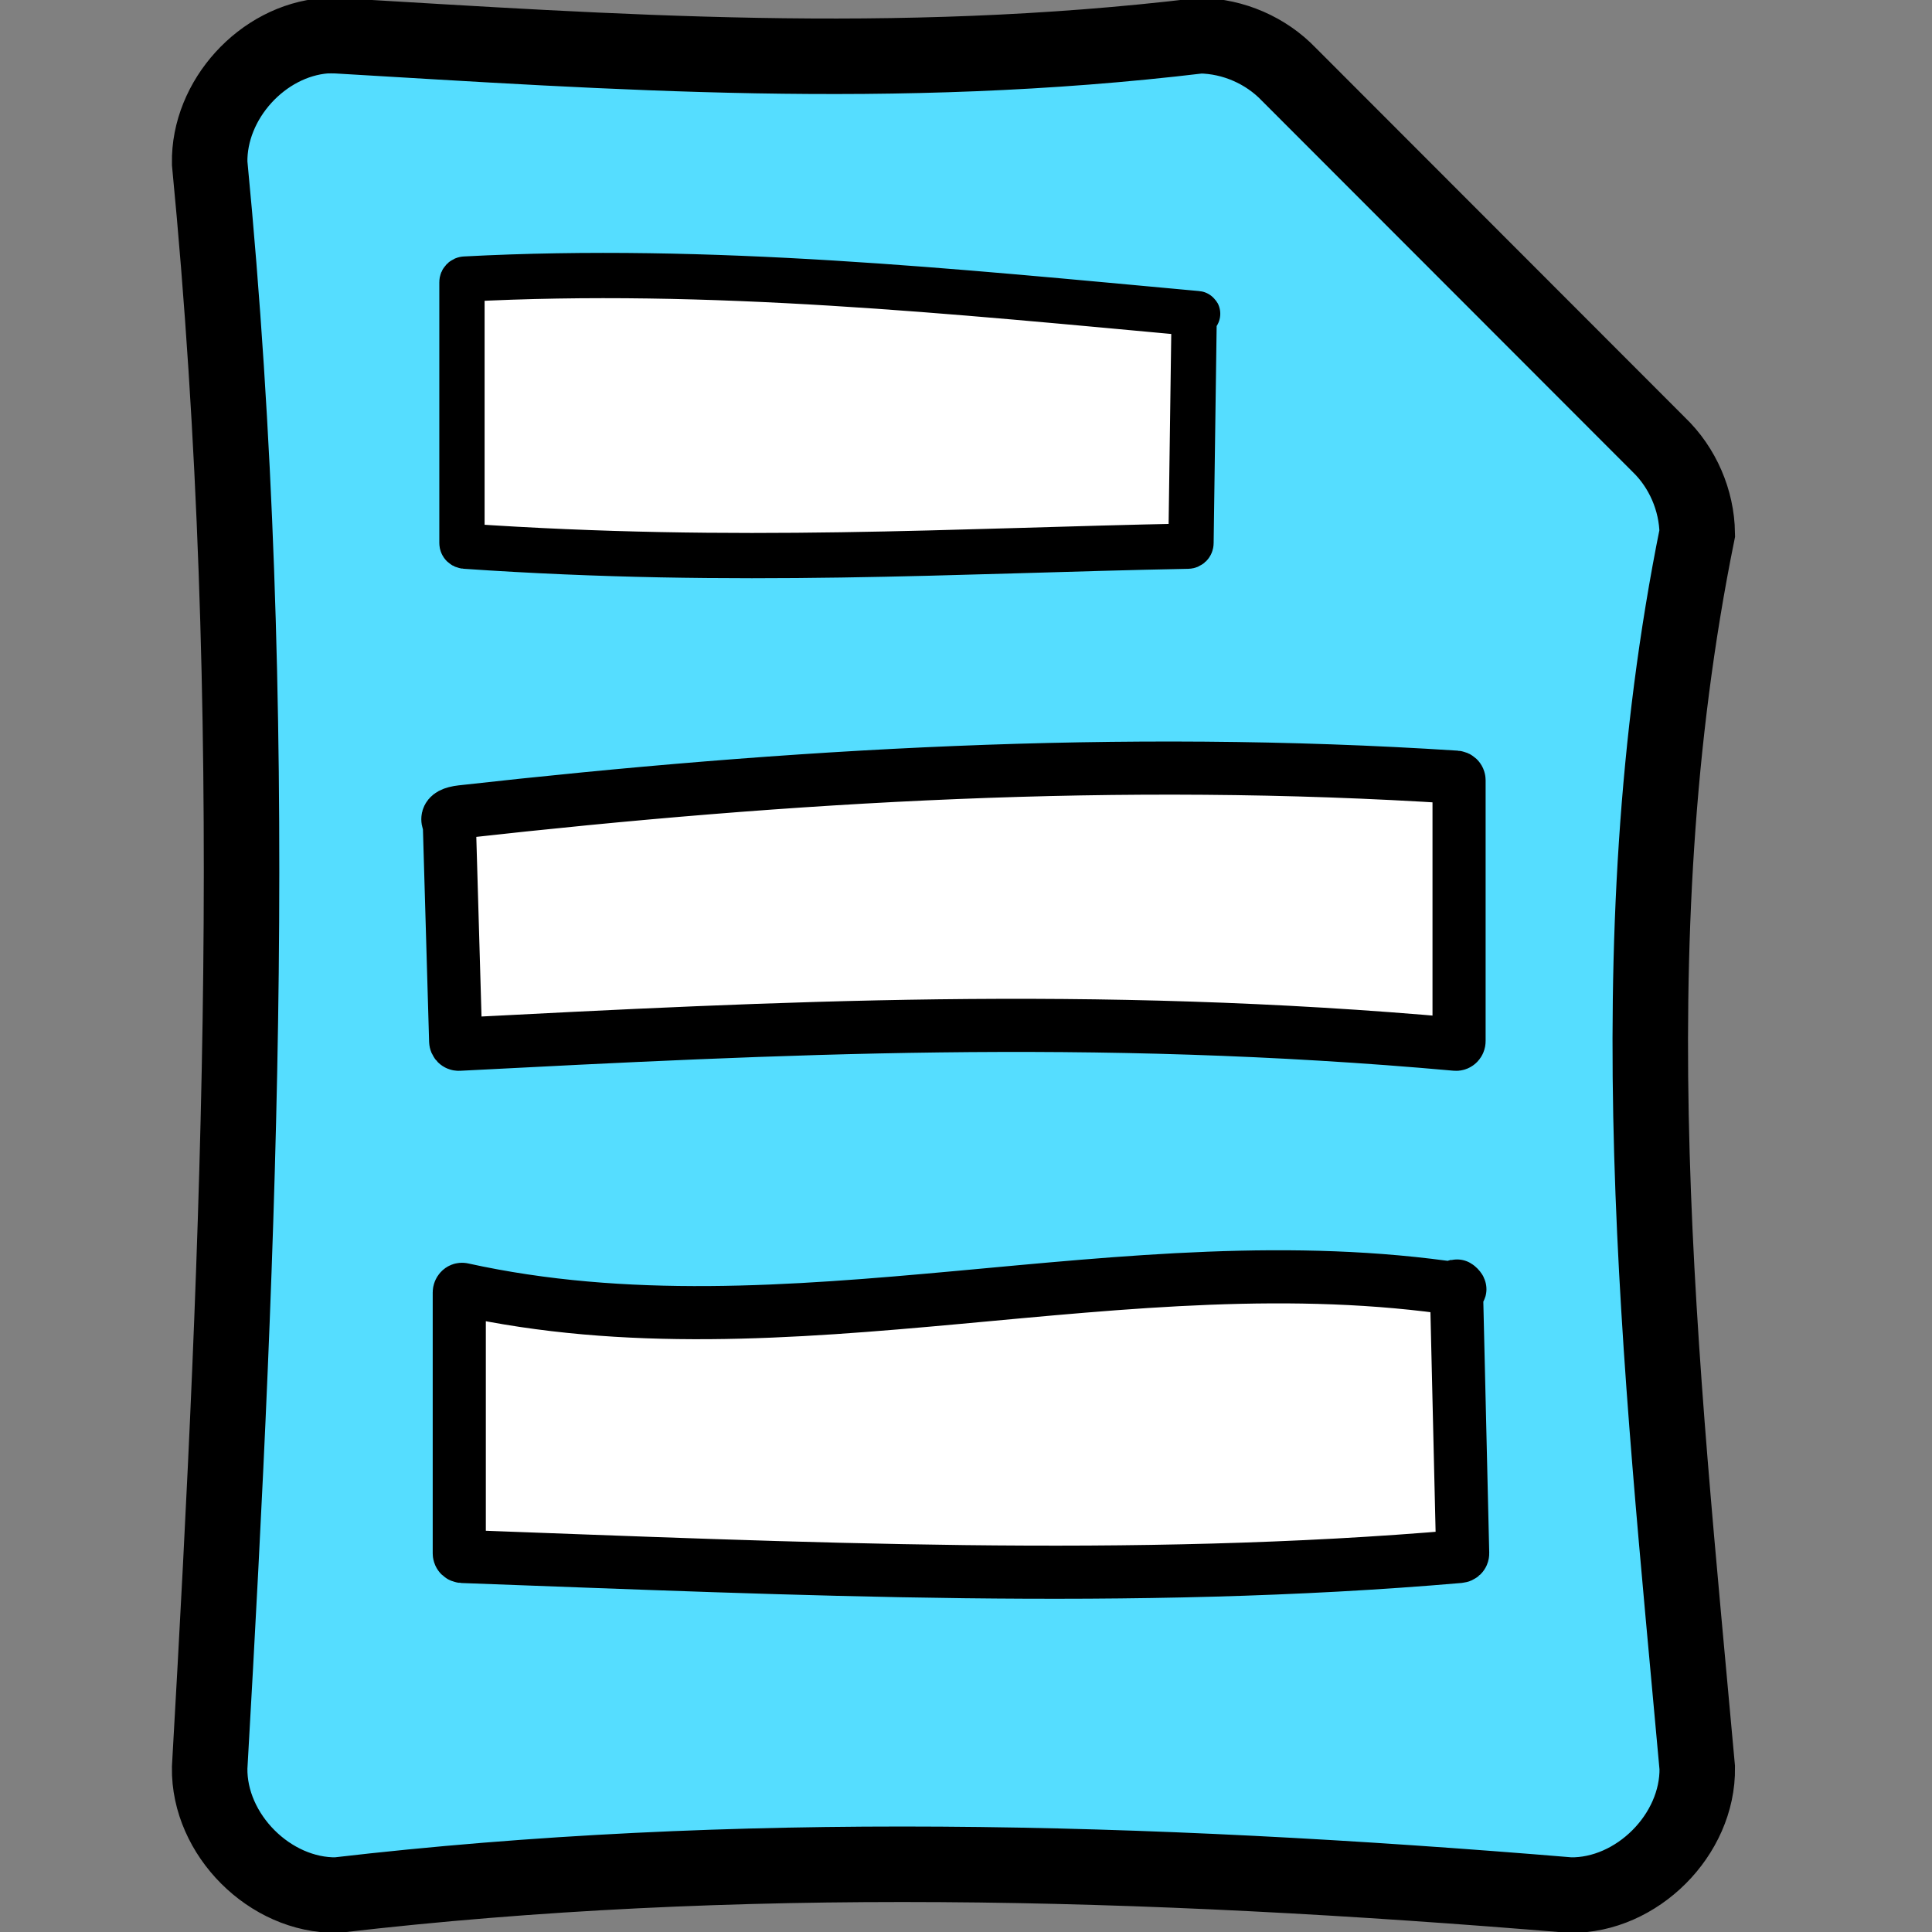 <?xml version="1.0" encoding="UTF-8" standalone="no"?>
<!-- Created with Inkscape (http://www.inkscape.org/) -->

<svg
   xmlns:dc="http://purl.org/dc/elements/1.1/"
   xmlns:cc="http://creativecommons.org/ns#"
   xmlns:rdf="http://www.w3.org/1999/02/22-rdf-syntax-ns#"
   xmlns:svg="http://www.w3.org/2000/svg"
   xmlns="http://www.w3.org/2000/svg"
   xmlns:xlink="http://www.w3.org/1999/xlink"
   xmlns:sodipodi="http://sodipodi.sourceforge.net/DTD/sodipodi-0.dtd"
   xmlns:inkscape="http://www.inkscape.org/namespaces/inkscape"
   width="256"
   height="256"
   id="svg4374"
   version="1.1"
   inkscape:version="0.48.3.1 r9886"
   sodipodi:docname="edit-select-all.svg">
  <rect width="100%" height="100%" fill="#808080" stroke="none"/>
  <defs
     id="defs4376">
    <linearGradient
       inkscape:collect="always"
       xlink:href="#id9"
       id="linearGradient4236"
       x1="0"
       y1="8"
       x2="16"
       y2="8"
       gradientUnits="userSpaceOnUse" />
    <linearGradient
       y2="264.963"
       x2="229.189"
       y1="75.677"
       x1="77.762"
       gradientUnits="userSpaceOnUse"
       id="id9">
      <stop
         id="stop3151"
         style="stop-color:#58A6D8"
         offset="0" />
      <stop
         offset="0.471"
         style="stop-color:#548bbb;stop-opacity:1;"
         id="stop4258" />
      <stop
         id="stop3153"
         style="stop-color:#50719E"
         offset="0.941" />
      <stop
         id="stop3155"
         style="stop-color:#386EAB"
         offset="1" />
    </linearGradient>
    <linearGradient
       inkscape:collect="always"
       xlink:href="#id9"
       id="linearGradient4238"
       gradientUnits="userSpaceOnUse"
       x1="0"
       y1="8"
       x2="16"
       y2="8" />
    <linearGradient
       y2="264.963"
       x2="229.189"
       y1="75.677"
       x1="77.762"
       gradientUnits="userSpaceOnUse"
       id="linearGradient5145">
      <stop
         id="stop5147"
         style="stop-color:#58A6D8"
         offset="0" />
      <stop
         offset="0.471"
         style="stop-color:#548bbb;stop-opacity:1;"
         id="stop5149" />
      <stop
         id="stop5151"
         style="stop-color:#50719E"
         offset="0.941" />
      <stop
         id="stop5153"
         style="stop-color:#386EAB"
         offset="1" />
    </linearGradient>
    <linearGradient
       inkscape:collect="always"
       xlink:href="#id9"
       id="linearGradient4240"
       gradientUnits="userSpaceOnUse"
       x1="0"
       y1="8"
       x2="16"
       y2="8" />
    <linearGradient
       y2="264.963"
       x2="229.189"
       y1="75.677"
       x1="77.762"
       gradientUnits="userSpaceOnUse"
       id="linearGradient5156">
      <stop
         id="stop5158"
         style="stop-color:#58A6D8"
         offset="0" />
      <stop
         offset="0.471"
         style="stop-color:#548bbb;stop-opacity:1;"
         id="stop5160" />
      <stop
         id="stop5162"
         style="stop-color:#50719E"
         offset="0.941" />
      <stop
         id="stop5164"
         style="stop-color:#386EAB"
         offset="1" />
    </linearGradient>
    <linearGradient
       inkscape:collect="always"
       xlink:href="#id9"
       id="linearGradient4242"
       gradientUnits="userSpaceOnUse"
       x1="0"
       y1="8"
       x2="16"
       y2="8" />
    <linearGradient
       y2="264.963"
       x2="229.189"
       y1="75.677"
       x1="77.762"
       gradientUnits="userSpaceOnUse"
       id="linearGradient5167">
      <stop
         id="stop5169"
         style="stop-color:#58A6D8"
         offset="0" />
      <stop
         offset="0.471"
         style="stop-color:#548bbb;stop-opacity:1;"
         id="stop5171" />
      <stop
         id="stop5173"
         style="stop-color:#50719E"
         offset="0.941" />
      <stop
         id="stop5175"
         style="stop-color:#386EAB"
         offset="1" />
    </linearGradient>
    <linearGradient
       inkscape:collect="always"
       xlink:href="#id9"
       id="linearGradient4264"
       x1="120"
       y1="546"
       x2="136"
       y2="546"
       gradientUnits="userSpaceOnUse" />
    <linearGradient
       y2="264.963"
       x2="229.189"
       y1="75.677"
       x1="77.762"
       gradientUnits="userSpaceOnUse"
       id="linearGradient5178">
      <stop
         id="stop5180"
         style="stop-color:#58A6D8"
         offset="0" />
      <stop
         offset="0.471"
         style="stop-color:#548bbb;stop-opacity:1;"
         id="stop5182" />
      <stop
         id="stop5184"
         style="stop-color:#50719E"
         offset="0.941" />
      <stop
         id="stop5186"
         style="stop-color:#386EAB"
         offset="1" />
    </linearGradient>
    <linearGradient
       inkscape:collect="always"
       xlink:href="#id9"
       id="linearGradient4268"
       gradientUnits="userSpaceOnUse"
       x1="120"
       y1="546"
       x2="136"
       y2="546" />
    <linearGradient
       y2="264.963"
       x2="229.189"
       y1="75.677"
       x1="77.762"
       gradientUnits="userSpaceOnUse"
       id="linearGradient5189">
      <stop
         id="stop5191"
         style="stop-color:#58A6D8"
         offset="0" />
      <stop
         offset="0.471"
         style="stop-color:#548bbb;stop-opacity:1;"
         id="stop5193" />
      <stop
         id="stop5195"
         style="stop-color:#50719E"
         offset="0.941" />
      <stop
         id="stop5197"
         style="stop-color:#386EAB"
         offset="1" />
    </linearGradient>
    <linearGradient
       y2="264.963"
       x2="229.189"
       y1="75.677"
       x1="77.762"
       gradientUnits="userSpaceOnUse"
       id="linearGradient5200">
      <stop
         id="stop5202"
         style="stop-color:#58A6D8"
         offset="0" />
      <stop
         offset="0.471"
         style="stop-color:#548bbb;stop-opacity:1;"
         id="stop5204" />
      <stop
         id="stop5206"
         style="stop-color:#50719E"
         offset="0.941" />
      <stop
         id="stop5208"
         style="stop-color:#386EAB"
         offset="1" />
    </linearGradient>
    <linearGradient
       inkscape:collect="always"
       xlink:href="#id9"
       id="linearGradient4250"
       gradientUnits="userSpaceOnUse"
       x1="0"
       y1="8"
       x2="16"
       y2="8" />
    <linearGradient
       y2="264.963"
       x2="229.189"
       y1="75.677"
       x1="77.762"
       gradientUnits="userSpaceOnUse"
       id="linearGradient5211">
      <stop
         id="stop5213"
         style="stop-color:#58A6D8"
         offset="0" />
      <stop
         offset="0.471"
         style="stop-color:#548bbb;stop-opacity:1;"
         id="stop5215" />
      <stop
         id="stop5217"
         style="stop-color:#50719E"
         offset="0.941" />
      <stop
         id="stop5219"
         style="stop-color:#386EAB"
         offset="1" />
    </linearGradient>
    <linearGradient
       inkscape:collect="always"
       xlink:href="#id9"
       id="linearGradient4252"
       gradientUnits="userSpaceOnUse"
       x1="0"
       y1="8"
       x2="16"
       y2="8" />
    <linearGradient
       y2="264.963"
       x2="229.189"
       y1="75.677"
       x1="77.762"
       gradientUnits="userSpaceOnUse"
       id="linearGradient5222">
      <stop
         id="stop5224"
         style="stop-color:#58A6D8"
         offset="0" />
      <stop
         offset="0.471"
         style="stop-color:#548bbb;stop-opacity:1;"
         id="stop5226" />
      <stop
         id="stop5228"
         style="stop-color:#50719E"
         offset="0.941" />
      <stop
         id="stop5230"
         style="stop-color:#386EAB"
         offset="1" />
    </linearGradient>
    <linearGradient
       inkscape:collect="always"
       xlink:href="#id9"
       id="linearGradient4254"
       gradientUnits="userSpaceOnUse"
       x1="0"
       y1="8"
       x2="16"
       y2="8" />
    <linearGradient
       y2="264.963"
       x2="229.189"
       y1="75.677"
       x1="77.762"
       gradientUnits="userSpaceOnUse"
       id="linearGradient5233">
      <stop
         id="stop5235"
         style="stop-color:#58A6D8"
         offset="0" />
      <stop
         offset="0.471"
         style="stop-color:#548bbb;stop-opacity:1;"
         id="stop5237" />
      <stop
         id="stop5239"
         style="stop-color:#50719E"
         offset="0.941" />
      <stop
         id="stop5241"
         style="stop-color:#386EAB"
         offset="1" />
    </linearGradient>
    <linearGradient
       y2="8"
       x2="16"
       y1="8"
       x1="0"
       gradientUnits="userSpaceOnUse"
       id="linearGradient5253"
       xlink:href="#id9"
       inkscape:collect="always" />
    <linearGradient
       inkscape:collect="always"
       xlink:href="#id9"
       id="linearGradient5408"
       x1="120"
       y1="546"
       x2="136"
       y2="546"
       gradientUnits="userSpaceOnUse"
       spreadMethod="reflect" />
    <linearGradient
       inkscape:collect="always"
       xlink:href="#id9"
       id="linearGradient5464"
       x1="0.008"
       y1="8.007"
       x2="15.992"
       y2="8.007"
       gradientUnits="userSpaceOnUse"
       spreadMethod="reflect" />
    <linearGradient
       inkscape:collect="always"
       xlink:href="#id9"
       id="linearGradient5520"
       x1="0.997"
       y1="8.032"
       x2="15.021"
       y2="8.032"
       gradientUnits="userSpaceOnUse"
       spreadMethod="reflect" />
    <linearGradient
       inkscape:collect="always"
       xlink:href="#id9"
       id="linearGradient5604"
       x1="0.969"
       y1="8"
       x2="14"
       y2="8"
       gradientUnits="userSpaceOnUse"
       spreadMethod="reflect" />
    <linearGradient
       inkscape:collect="always"
       xlink:href="#id9"
       id="linearGradient5693"
       x1="1.594"
       y1="8.011"
       x2="14"
       y2="8.011"
       gradientUnits="userSpaceOnUse"
       spreadMethod="reflect" />
    <linearGradient
       inkscape:collect="always"
       xlink:href="#id9"
       id="linearGradient5815"
       x1="0"
       y1="8.5"
       x2="16"
       y2="8.5"
       gradientUnits="userSpaceOnUse"
       spreadMethod="reflect" />
    <linearGradient
       inkscape:collect="always"
       xlink:href="#id9"
       id="linearGradient5895"
       x1="0.947"
       y1="7.418"
       x2="15.02"
       y2="7.418"
       gradientUnits="userSpaceOnUse"
       spreadMethod="reflect" />
    <linearGradient
       inkscape:collect="always"
       xlink:href="#id9"
       id="linearGradient5931"
       x1="2"
       y1="8"
       x2="14"
       y2="8"
       gradientUnits="userSpaceOnUse"
       spreadMethod="reflect" />
    <linearGradient
       inkscape:collect="always"
       xlink:href="#id9"
       id="linearGradient5965"
       x1="2"
       y1="7.984"
       x2="13.991"
       y2="7.984"
       gradientUnits="userSpaceOnUse"
       spreadMethod="reflect" />
    <linearGradient
       inkscape:collect="always"
       xlink:href="#id9"
       id="linearGradient5997"
       x1="1.031"
       y1="8"
       x2="14.969"
       y2="8"
       gradientUnits="userSpaceOnUse"
       spreadMethod="reflect" />
    <linearGradient
       inkscape:collect="always"
       xlink:href="#id9"
       id="linearGradient6035"
       x1="1.062"
       y1="8.485"
       x2="14.031"
       y2="8.485"
       gradientUnits="userSpaceOnUse"
       spreadMethod="reflect" />
    <linearGradient
       inkscape:collect="always"
       xlink:href="#id9"
       id="linearGradient6103"
       x1="2"
       y1="8"
       x2="14.406"
       y2="8"
       gradientUnits="userSpaceOnUse"
       spreadMethod="reflect" />
  </defs>
  <sodipodi:namedview
     id="base"
     pagecolor="#ffffff"
     bordercolor="#666666"
     borderopacity="1.0"
     inkscape:pageopacity="0.0"
     inkscape:pageshadow="2"
     inkscape:zoom="1.2007976"
     inkscape:cx="162.89023"
     inkscape:cy="47.951358"
     inkscape:document-units="px"
     inkscape:current-layer="layer1"
     showgrid="false"
     inkscape:window-width="1918"
     inkscape:window-height="1007"
     inkscape:window-x="0"
     inkscape:window-y="25"
     inkscape:window-maximized="1" />
  <g
     inkscape:label="Capa 1"
     inkscape:groupmode="layer"
     id="layer1"
     transform="translate(0,-796.362)">
    <g
       id="layer9-9"
       style="fill:#55ddff;fill-opacity:1;stroke:#000000;stroke-width:0.609;stroke-miterlimit:4;stroke-opacity:1;stroke-dasharray:none;display:inline"
       transform="matrix(16.426,0,0,16.426,-3957.913,-9842.971)"
       inkscape:label="status" />
    <g
       style="fill:#55ddff;fill-opacity:1;stroke:#000000;stroke-width:0.609;stroke-miterlimit:4;stroke-opacity:1;stroke-dasharray:none"
       id="layer10-8"
       transform="matrix(16.426,0,0,16.426,-3957.913,-9842.971)"
       inkscape:label="devices" />
    <g
       style="fill:#55ddff;fill-opacity:1;stroke:#000000;stroke-width:0.609;stroke-miterlimit:4;stroke-opacity:1;stroke-dasharray:none"
       id="layer11-5"
       transform="matrix(16.426,0,0,16.426,-3957.913,-9842.971)"
       inkscape:label="apps" />
    <g
       style="fill:#55ddff;fill-opacity:1;stroke:#000000;stroke-width:0.609;stroke-miterlimit:4;stroke-opacity:1;stroke-dasharray:none"
       id="layer13-6"
       transform="matrix(16.426,0,0,16.426,-3957.913,-9842.971)"
       inkscape:label="places" />
    <g
       style="fill:#55ddff;fill-opacity:1;stroke:#000000;stroke-width:0.609;stroke-miterlimit:4;stroke-opacity:1;stroke-dasharray:none"
       id="layer14-6"
       transform="matrix(16.426,0,0,16.426,-3957.913,-9842.971)"
       inkscape:label="mimetypes" />
    <g
       id="layer15-0"
       style="fill:#55ddff;fill-opacity:1;stroke:#000000;stroke-width:0.609;stroke-miterlimit:4;stroke-opacity:1;stroke-dasharray:none;display:inline"
       transform="matrix(16.426,0,0,16.426,-3957.913,-9842.971)"
       inkscape:label="emblems" />
    <g
       id="g71291"
       style="fill:#55ddff;fill-opacity:1;stroke:#000000;stroke-width:0.609;stroke-miterlimit:4;stroke-opacity:1;stroke-dasharray:none;display:inline"
       transform="matrix(16.426,0,0,16.426,-3957.913,-9842.971)"
       inkscape:label="emotes" />
    <g
       id="g4953"
       style="fill:#55ddff;fill-opacity:1;stroke:#000000;stroke-width:0.609;stroke-miterlimit:4;stroke-opacity:1;stroke-dasharray:none;display:inline"
       transform="matrix(16.426,0,0,16.426,-3957.913,-9842.971)"
       inkscape:label="categories" />
    <g
       id="layer12-7"
       style="fill:#55ddff;fill-opacity:1;stroke:#000000;stroke-width:0.609;stroke-miterlimit:4;stroke-opacity:1;stroke-dasharray:none;display:inline"
       transform="matrix(16.426,0,0,16.426,-3944.173,-9855.879)"
       inkscape:label="actions">
      <path
         inkscape:connector-curvature="0"
         d="m 242.742,648.787 c -0.508,0.04 -0.942,0.517 -0.933,1.027 0.429,4.434 0.245,8.654 0,12.945 -0.008,0.54 0.487,1.035 1.026,1.027 3.196,-0.372 6.482,-0.288 9.948,0 0.539,0.008 1.034,-0.487 1.026,-1.027 -0.295,-3.275 -0.68,-6.602 0,-9.958 -0.004,-0.267 -0.118,-0.531 -0.311,-0.716 l -2.984,-2.987 c -0.185,-0.193 -0.448,-0.307 -0.715,-0.311 -2.478,0.297 -4.753,0.13 -6.964,0 -0.031,-9.9e-4 -0.062,-9.9e-4 -0.093,0 z"
         id="path4387-5"
         style="color:#bebebe;fill:#55ddff;fill-opacity:1;fill-rule:nonzero;stroke:#000000;stroke-width:0.609;stroke-miterlimit:4;stroke-opacity:1;stroke-dasharray:none;marker:none;visibility:visible;display:inline;overflow:visible;enable-background:accumulate"
         sodipodi:nodetypes="ccccccccccccc" />
    </g>
    <path
       style="fill:#ffffff;fill-opacity:1;fill-rule:nonzero;stroke:#000000;stroke-width:6;stroke-linecap:round;stroke-linejoin:round;stroke-miterlimit:4;stroke-opacity:1;stroke-dashoffset:0"
       d="m 61.626,833.341 c 32.535,-1.719 64.691,1.617 97.019,4.58 0.23,0.021 -0.413,0.186 -0.416,0.416 l -0.416,29.98 c -0.003,0.231 -0.186,0.412 -0.416,0.416 -30.926,0.599 -59.707,2.483 -95.77,0 -0.23,-0.016 -0.416,-0.186 -0.416,-0.416 l 0,-34.56 c 0,-0.231 0.186,-0.416 0.416,-0.416 z"
       id="rect3896"
       inkscape:connector-curvature="0"
       sodipodi:nodetypes="ccssssssc" />
    <path
       style="fill:#ffffff;fill-opacity:1;fill-rule:nonzero;stroke:#000000;stroke-width:7.039;stroke-linecap:round;stroke-linejoin:round;stroke-miterlimit:4;stroke-opacity:1;stroke-dashoffset:0"
       d="m 61.209,903.919 c 43.427,-4.857 87.175,-7.463 131.708,-4.58 0.23,0.015 0.416,0.186 0.416,0.416 l 0,34.56 c 0,0.231 -0.187,0.437 -0.416,0.416 -48.385,-4.344 -90.239,-2.156 -132.124,0 -0.23,0.012 -0.41,-0.186 -0.416,-0.416 l -0.833,-28.731 c -0.007,-0.231 -1.047,-1.362 1.666,-1.666 z"
       id="rect3896-5"
       inkscape:connector-curvature="0"
       sodipodi:nodetypes="sssssssss" />
    <path
       style="fill:#ffffff;fill-opacity:1;fill-rule:nonzero;stroke:#000000;stroke-width:7.039;stroke-linecap:round;stroke-linejoin:round;stroke-miterlimit:4;stroke-opacity:1;stroke-dashoffset:0"
       d="m 61.271,967.21 c 43.238,9.524 87.843,-6.671 132.124,0 0.228,0.034 -0.422,-0.647 -0.416,-0.416 l 0.833,35.393 c 0.005,0.231 -0.187,0.397 -0.416,0.416 -43.293,3.742 -87.758,1.624 -132.124,0 -0.231,-0.01 -0.416,-0.186 -0.416,-0.416 l 0,-34.56 c 0,-0.231 0.191,-0.466 0.416,-0.416 z"
       id="rect3896-5-0"
       inkscape:connector-curvature="0"
       sodipodi:nodetypes="sssssssss" />
  </g>
</svg>
